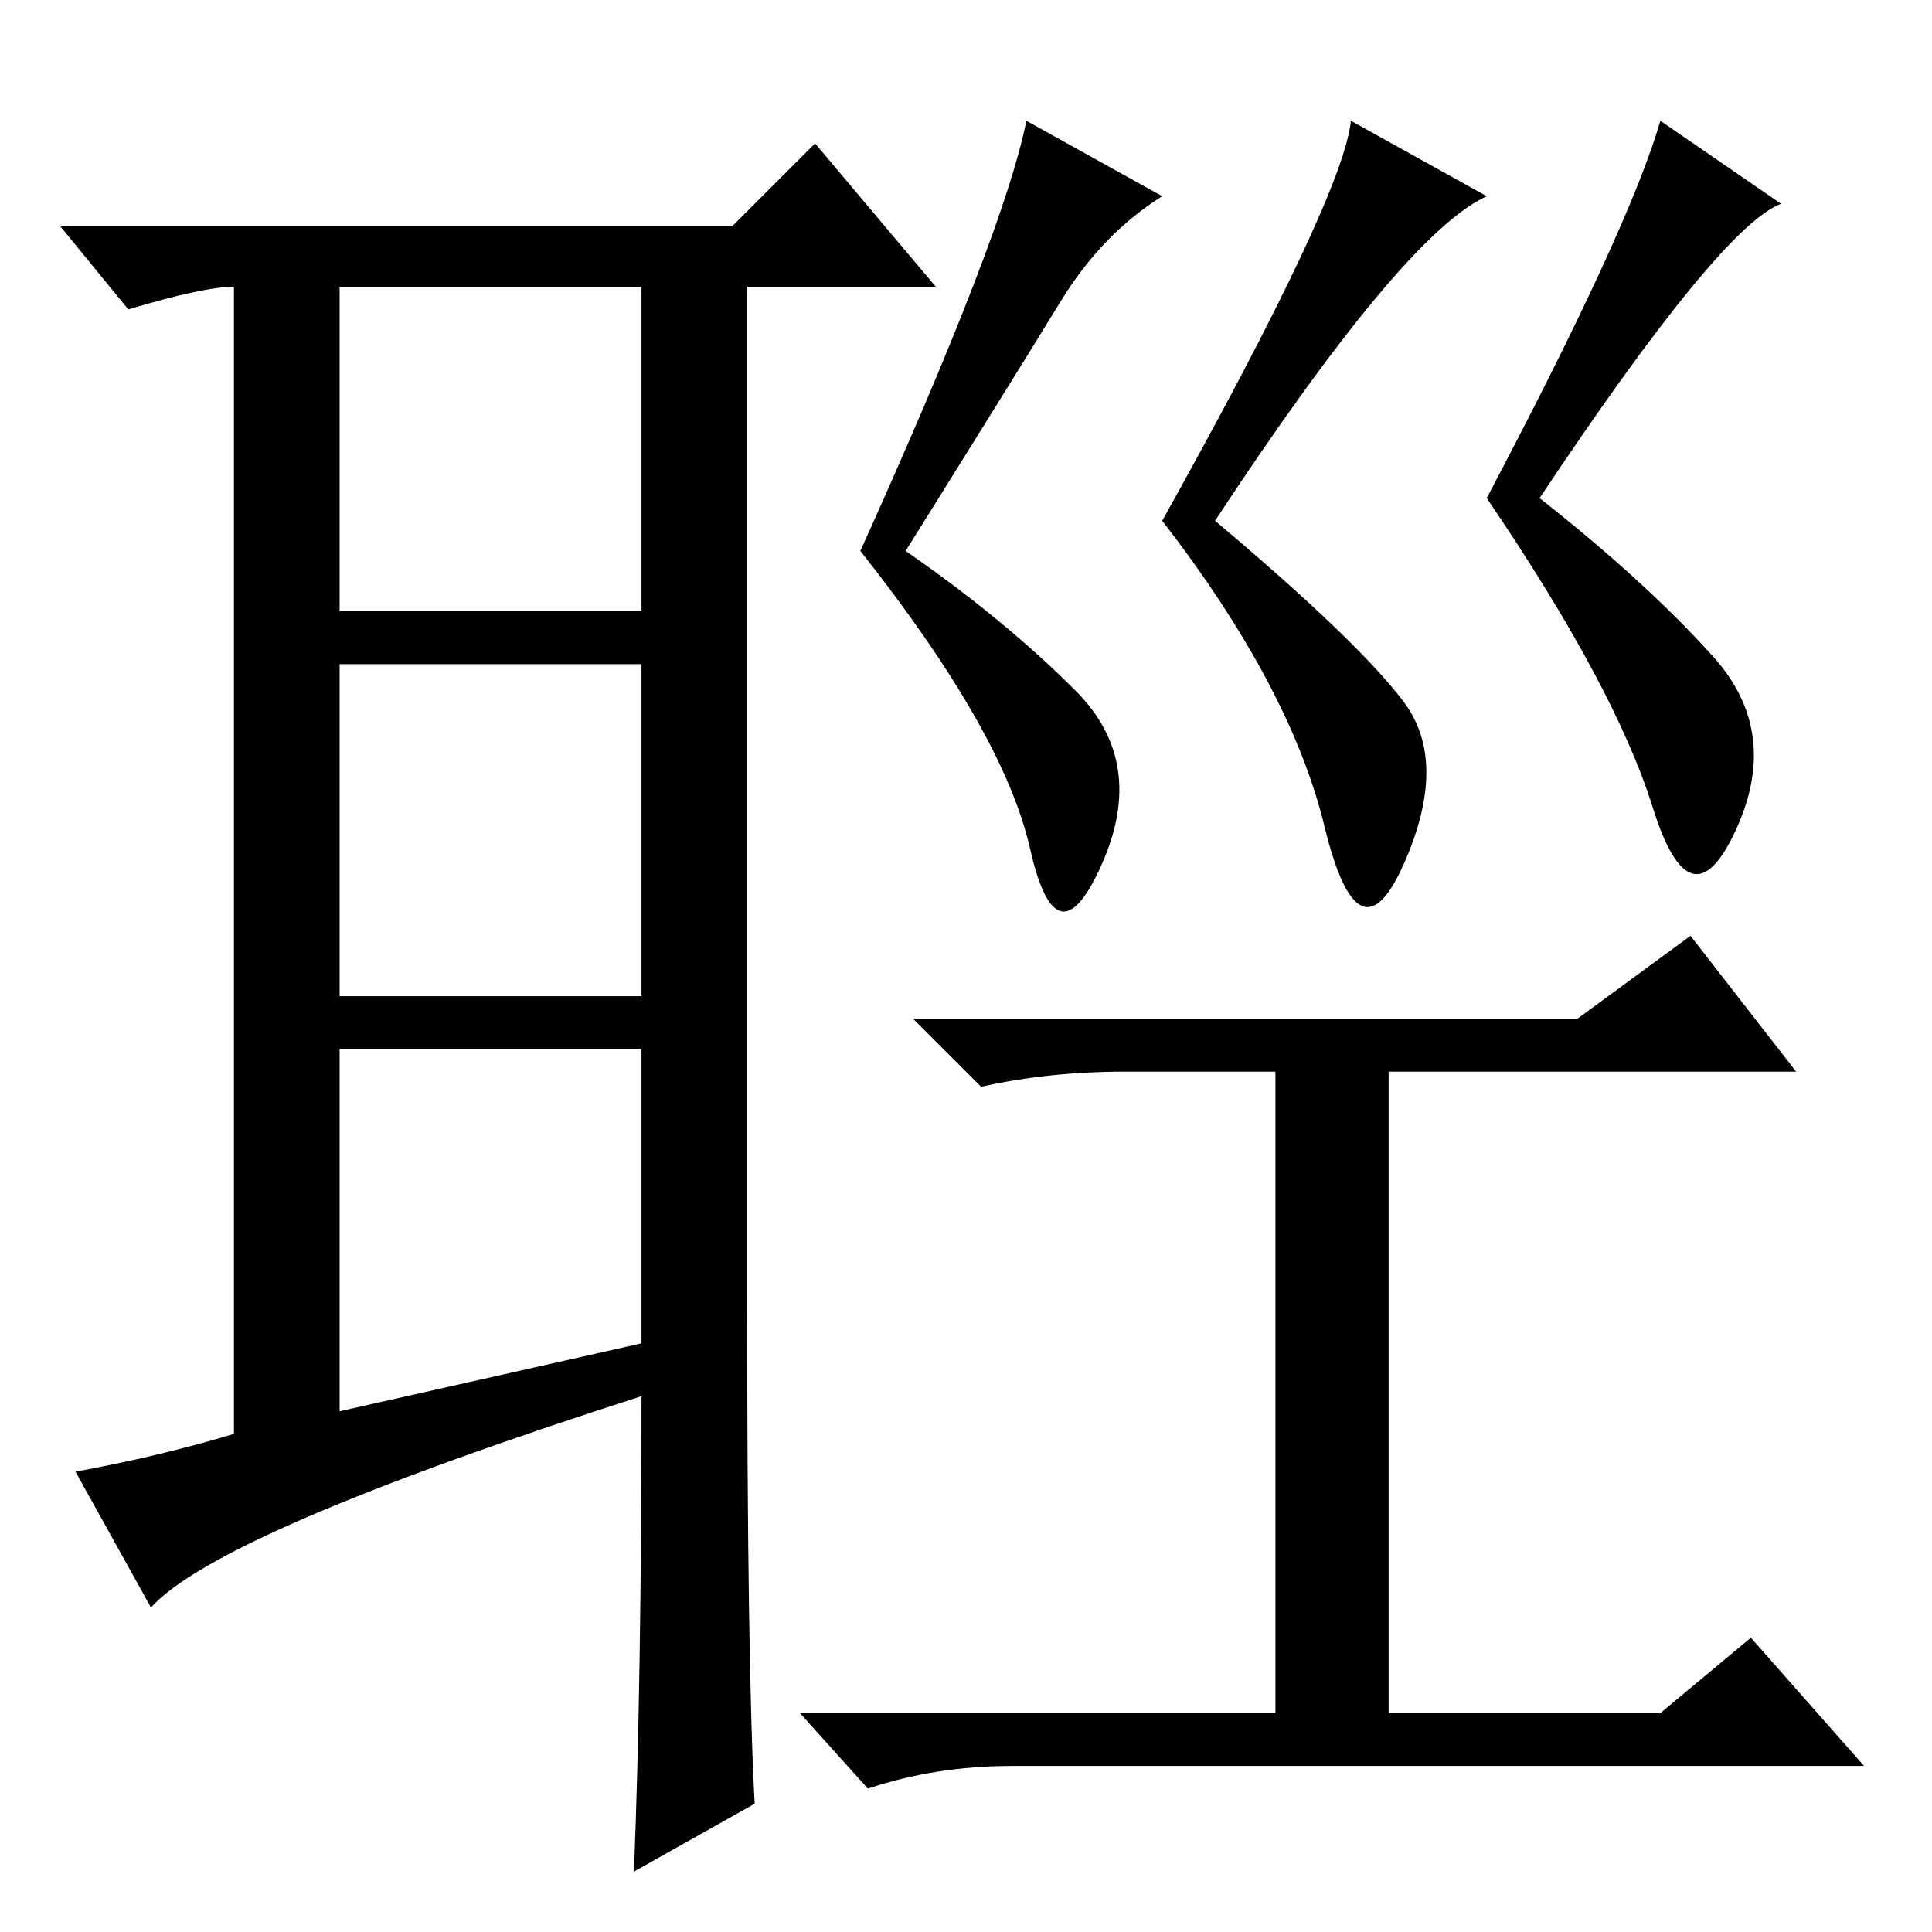 <?xml version="1.0" standalone="no"?>
<!DOCTYPE svg PUBLIC "-//W3C//DTD SVG 1.1//EN" "http://www.w3.org/Graphics/SVG/1.1/DTD/svg11.dtd" >
<svg xmlns="http://www.w3.org/2000/svg" xmlns:xlink="http://www.w3.org/1999/xlink" version="1.1" viewBox="0 -36 256 256">
  <g transform="matrix(1 0 0 -1 0 220)">
   <path fill="currentColor"
d="M45 69l40 9v39h-40v-48zM100 17l-16 -9q1 25 1 63q-56 -18 -65 -28l-10 18q11 2 21 5v153v-1q-4 0 -14 -3l-9 11h89l11 11l16 -19h-25v-134q0 -49 1 -67zM45 175h40v43h-40v-43zM45 168v-44h40v44h-40zM154 230q-8 -5 -13.5 -14t-20.5 -33q13 -9 22.5 -18.5t3.5 -23
t-9.5 2t-22.5 39.5q19 42 22 57zM197 230q-11 -5 -36 -43q19 -16 25 -24t0 -21.5t-10.5 5t-21.5 40.5q24 43 25 53zM236 229q-8 -3 -32 -39q14 -11 23 -21t3 -23t-11 3t-22 41q19 36 23 50zM247 22h-113q-10 0 -19 -3l-9 10h63v85h-20q-10 0 -19 -2l-9 9h88l15 11l14 -18
h-54v-85h36l12 10z" />
  </g>

</svg>
